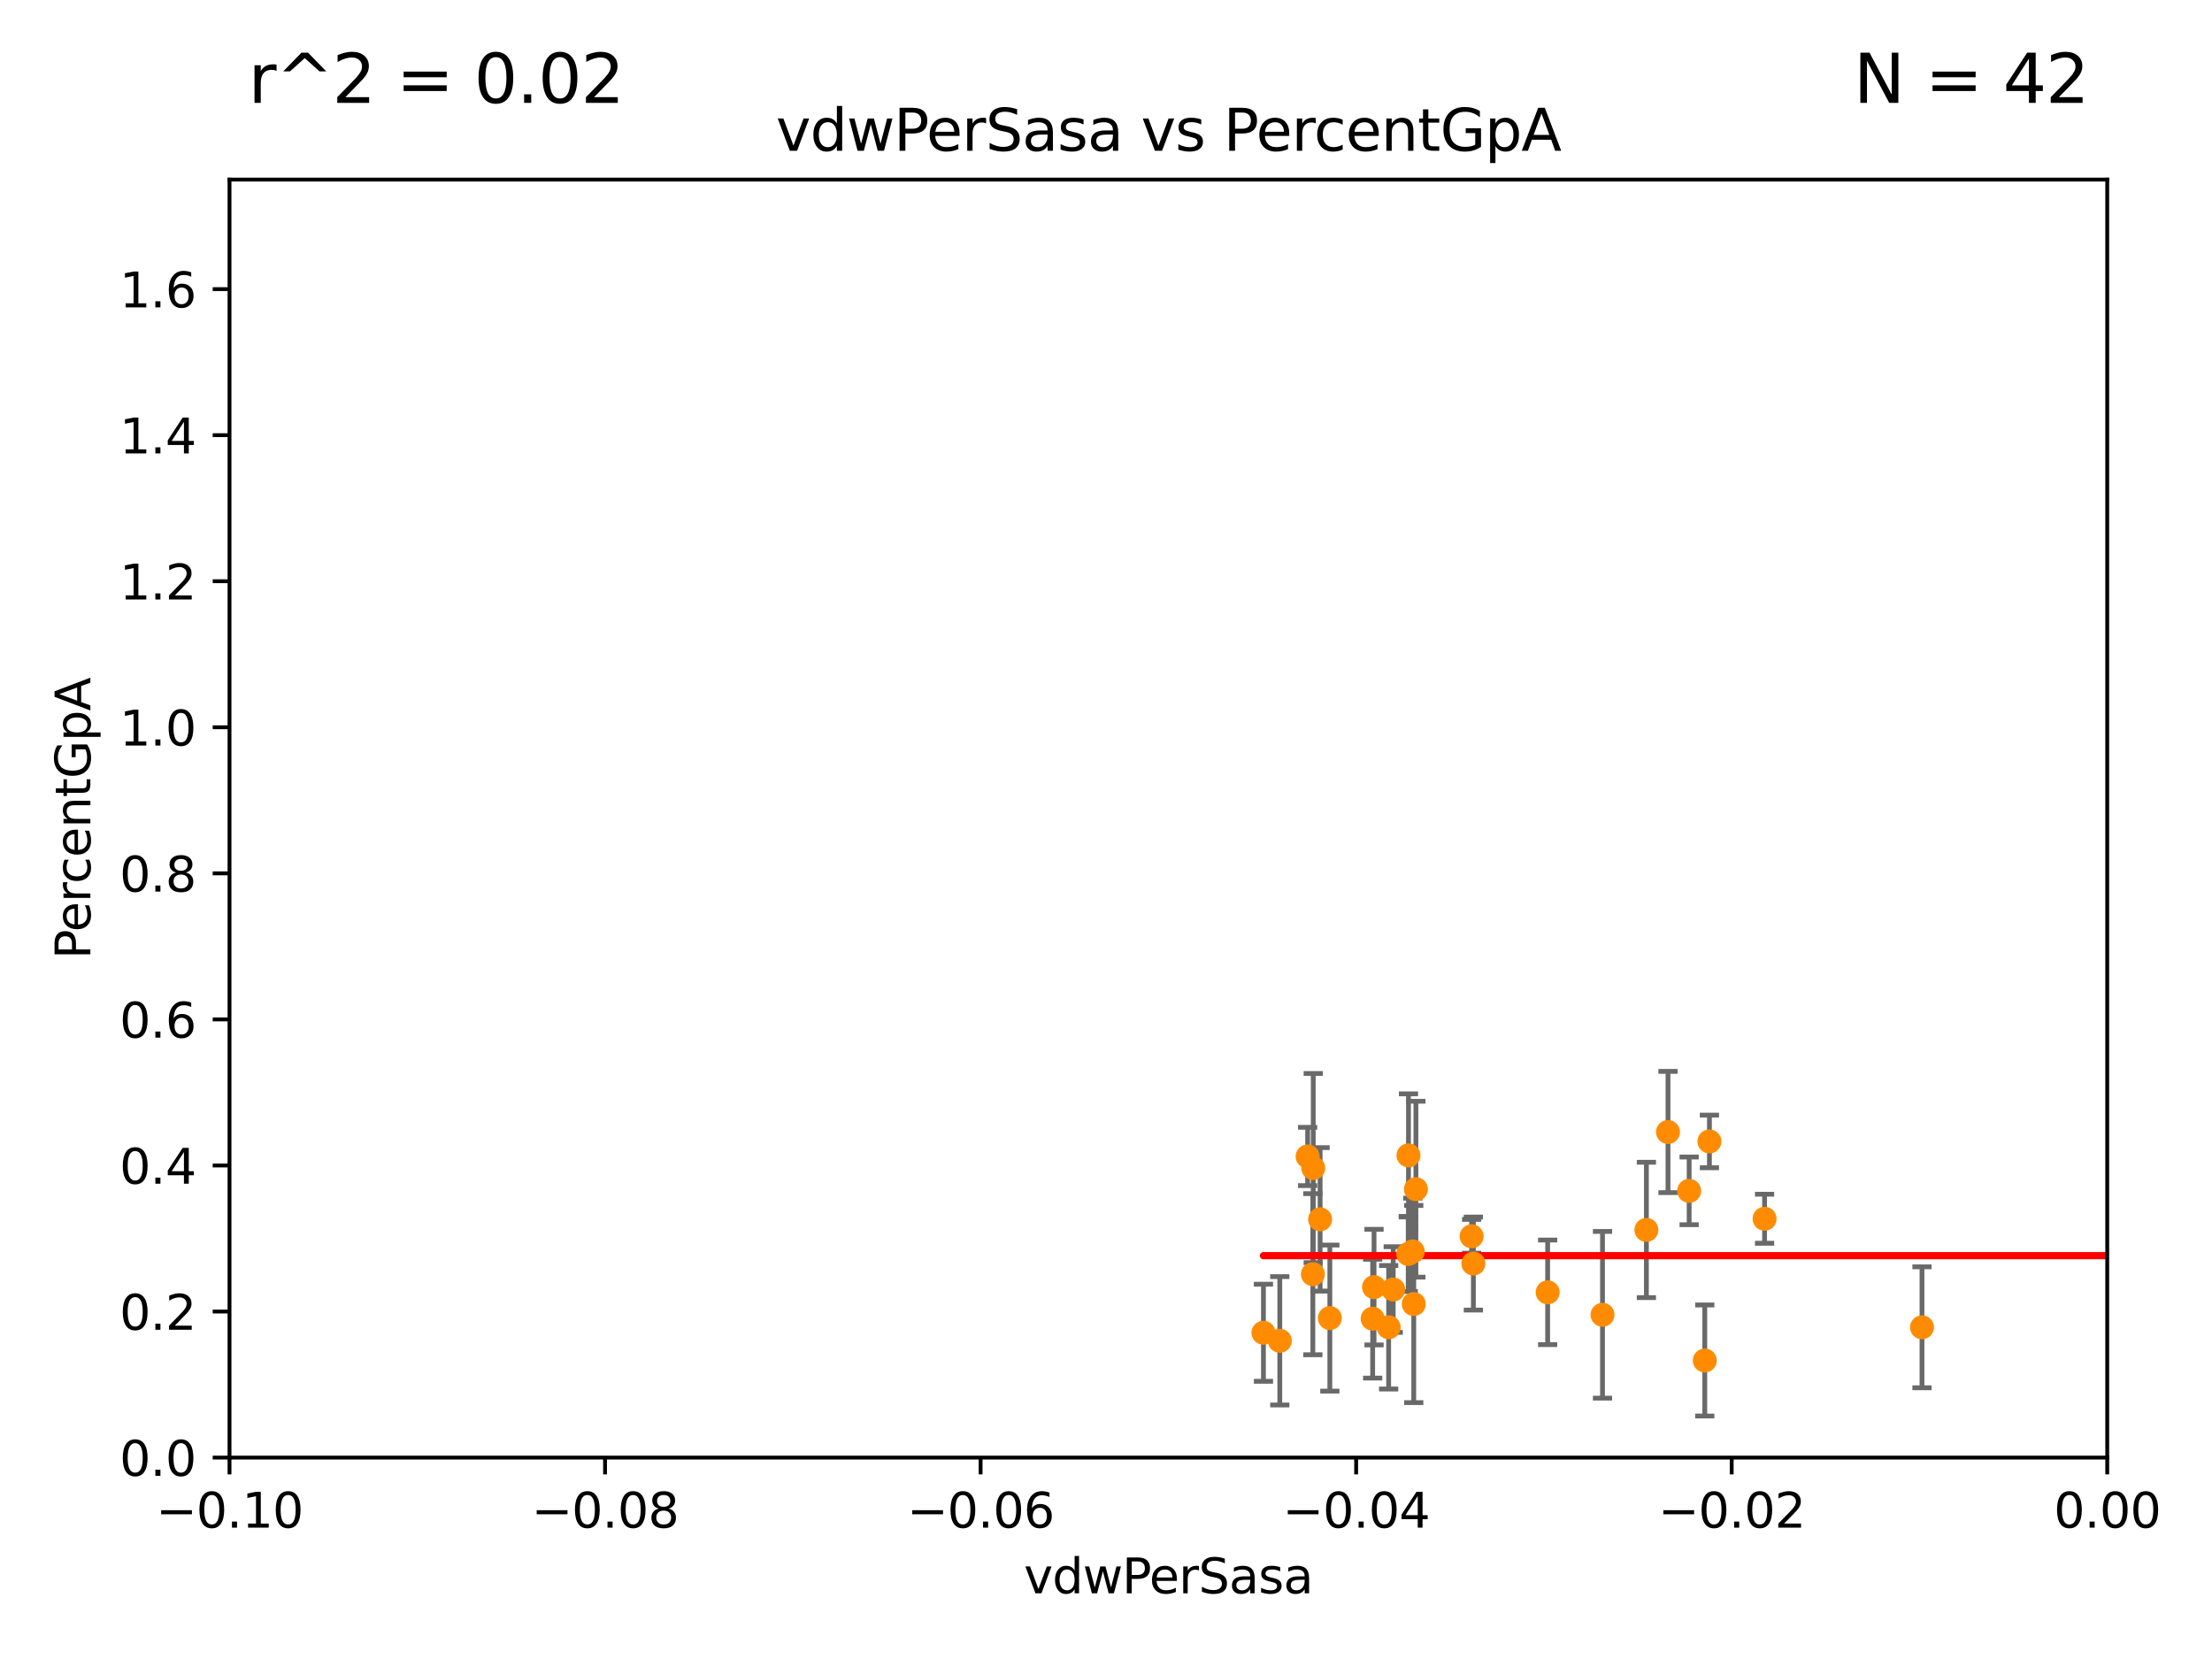 <?xml version="1.0" encoding="utf-8" standalone="no"?>
<!DOCTYPE svg PUBLIC "-//W3C//DTD SVG 1.1//EN"
  "http://www.w3.org/Graphics/SVG/1.1/DTD/svg11.dtd">
<svg xmlns:xlink="http://www.w3.org/1999/xlink" width="460.8pt" height="345.6pt" viewBox="0 0 460.8 345.6" xmlns="http://www.w3.org/2000/svg" version="1.1">
 <defs>
  <style type="text/css">*{stroke-linejoin: round; stroke-linecap: butt}</style>
 </defs>
 <g id="figure_1">
  <g id="patch_1">
   <path d="M 0 345.6 
L 460.8 345.6 
L 460.8 0 
L 0 0 
z
" style="fill: #ffffff"/>
  </g>
  <g id="axes_1">
   <g id="patch_2">
    <path d="M 47.81 303.64 
L 438.975 303.64 
L 438.975 37.411 
L 47.81 37.411 
z
" style="fill: #ffffff"/>
   </g>
   <g id="PathCollection_1">
    <defs>
     <path id="mef884b898b" d="M 0 1.118 
C 0.297 1.118 0.581 1 0.791 0.791 
C 1 0.581 1.118 0.297 1.118 0 
C 1.118 -0.297 1 -0.581 0.791 -0.791 
C 0.581 -1 0.297 -1.118 0 -1.118 
C -0.297 -1.118 -0.581 -1 -0.791 -0.791 
C -1 -0.581 -1.118 -0.297 -1.118 0 
C -1.118 0.297 -1 0.581 -0.791 0.791 
C -0.581 1 -0.297 1.118 0 1.118 
z
" style="stroke: #ff8c00"/>
    </defs>
    <g clip-path="url(#p1e5f09afe8)">
     <use xlink:href="#mef884b898b" x="306.931" y="263.224" style="fill: #ff8c00; stroke: #ff8c00"/>
     <use xlink:href="#mef884b898b" x="286.237" y="268.131" style="fill: #ff8c00; stroke: #ff8c00"/>
     <use xlink:href="#mef884b898b" x="277.031" y="274.58" style="fill: #ff8c00; stroke: #ff8c00"/>
     <use xlink:href="#mef884b898b" x="356.105" y="237.783" style="fill: #ff8c00; stroke: #ff8c00"/>
     <use xlink:href="#mef884b898b" x="275.003" y="254.014" style="fill: #ff8c00; stroke: #ff8c00"/>
     <use xlink:href="#mef884b898b" x="293.36" y="261.226" style="fill: #ff8c00; stroke: #ff8c00"/>
     <use xlink:href="#mef884b898b" x="795.886" y="278.141" style="fill: #ff8c00; stroke: #ff8c00"/>
     <use xlink:href="#mef884b898b" x="263.198" y="277.63" style="fill: #ff8c00; stroke: #ff8c00"/>
     <use xlink:href="#mef884b898b" x="16131.398" y="249.713" style="fill: #ff8c00; stroke: #ff8c00"/>
     <use xlink:href="#mef884b898b" x="333.832" y="273.893" style="fill: #ff8c00; stroke: #ff8c00"/>
     <use xlink:href="#mef884b898b" x="272.401" y="240.914" style="fill: #ff8c00; stroke: #ff8c00"/>
     <use xlink:href="#mef884b898b" x="638.737" y="267.46" style="fill: #ff8c00; stroke: #ff8c00"/>
     <use xlink:href="#mef884b898b" x="266.604" y="279.312" style="fill: #ff8c00; stroke: #ff8c00"/>
     <use xlink:href="#mef884b898b" x="294.51" y="271.654" style="fill: #ff8c00; stroke: #ff8c00"/>
     <use xlink:href="#mef884b898b" x="550.504" y="228.187" style="fill: #ff8c00; stroke: #ff8c00"/>
     <use xlink:href="#mef884b898b" x="322.403" y="269.22" style="fill: #ff8c00; stroke: #ff8c00"/>
     <use xlink:href="#mef884b898b" x="531.277" y="254.65" style="fill: #ff8c00; stroke: #ff8c00"/>
     <use xlink:href="#mef884b898b" x="598.286" y="202.873" style="fill: #ff8c00; stroke: #ff8c00"/>
     <use xlink:href="#mef884b898b" x="33178.6" y="202.904" style="fill: #ff8c00; stroke: #ff8c00"/>
     <use xlink:href="#mef884b898b" x="33178.6" y="240.701" style="fill: #ff8c00; stroke: #ff8c00"/>
     <use xlink:href="#mef884b898b" x="293.411" y="240.687" style="fill: #ff8c00; stroke: #ff8c00"/>
     <use xlink:href="#mef884b898b" x="294.958" y="247.732" style="fill: #ff8c00; stroke: #ff8c00"/>
     <use xlink:href="#mef884b898b" x="273.493" y="265.435" style="fill: #ff8c00; stroke: #ff8c00"/>
     <use xlink:href="#mef884b898b" x="553.276" y="278.096" style="fill: #ff8c00; stroke: #ff8c00"/>
     <use xlink:href="#mef884b898b" x="355.137" y="283.414" style="fill: #ff8c00; stroke: #ff8c00"/>
     <use xlink:href="#mef884b898b" x="294.308" y="260.698" style="fill: #ff8c00; stroke: #ff8c00"/>
     <use xlink:href="#mef884b898b" x="606.094" y="288.044" style="fill: #ff8c00; stroke: #ff8c00"/>
     <use xlink:href="#mef884b898b" x="656.375" y="260.625" style="fill: #ff8c00; stroke: #ff8c00"/>
     <use xlink:href="#mef884b898b" x="536.397" y="274.285" style="fill: #ff8c00; stroke: #ff8c00"/>
     <use xlink:href="#mef884b898b" x="273.569" y="243.327" style="fill: #ff8c00; stroke: #ff8c00"/>
     <use xlink:href="#mef884b898b" x="446.767" y="259.559" style="fill: #ff8c00; stroke: #ff8c00"/>
     <use xlink:href="#mef884b898b" x="347.473" y="235.816" style="fill: #ff8c00; stroke: #ff8c00"/>
     <use xlink:href="#mef884b898b" x="285.951" y="274.708" style="fill: #ff8c00; stroke: #ff8c00"/>
     <use xlink:href="#mef884b898b" x="289.28" y="276.492" style="fill: #ff8c00; stroke: #ff8c00"/>
     <use xlink:href="#mef884b898b" x="33178.6" y="276.492" style="fill: #ff8c00; stroke: #ff8c00"/>
     <use xlink:href="#mef884b898b" x="33178.6" y="253.887" style="fill: #ff8c00; stroke: #ff8c00"/>
     <use xlink:href="#mef884b898b" x="367.592" y="253.887" style="fill: #ff8c00; stroke: #ff8c00"/>
     <use xlink:href="#mef884b898b" x="306.564" y="257.54" style="fill: #ff8c00; stroke: #ff8c00"/>
     <use xlink:href="#mef884b898b" x="502.657" y="267.44" style="fill: #ff8c00; stroke: #ff8c00"/>
     <use xlink:href="#mef884b898b" x="342.974" y="256.214" style="fill: #ff8c00; stroke: #ff8c00"/>
     <use xlink:href="#mef884b898b" x="290.233" y="268.63" style="fill: #ff8c00; stroke: #ff8c00"/>
     <use xlink:href="#mef884b898b" x="517.264" y="283.765" style="fill: #ff8c00; stroke: #ff8c00"/>
     <use xlink:href="#mef884b898b" x="400.387" y="276.502" style="fill: #ff8c00; stroke: #ff8c00"/>
     <use xlink:href="#mef884b898b" x="351.881" y="248.081" style="fill: #ff8c00; stroke: #ff8c00"/>
    </g>
   </g>
   <g id="matplotlib.axis_1">
    <g id="xtick_1">
     <g id="line2d_1">
      <defs>
       <path id="mb7b460b9ab" d="M 0 0 
L 0 3.5 
" style="stroke: #000000; stroke-width: 0.8"/>
      </defs>
      <g>
       <use xlink:href="#mb7b460b9ab" x="47.81" y="303.64" style="stroke: #000000; stroke-width: 0.8"/>
      </g>
     </g>
     <g id="text_1">
      <!-- −0.10 -->
      <g transform="translate(32.487 318.238)scale(0.1 -0.1)">
       <defs>
        <path id="DejaVuSans-2212" d="M 678 2272 
L 4684 2272 
L 4684 1741 
L 678 1741 
L 678 2272 
z
" transform="scale(0.016)"/>
        <path id="DejaVuSans-30" d="M 2034 4250 
Q 1547 4250 1301 3770 
Q 1056 3291 1056 2328 
Q 1056 1369 1301 889 
Q 1547 409 2034 409 
Q 2525 409 2770 889 
Q 3016 1369 3016 2328 
Q 3016 3291 2770 3770 
Q 2525 4250 2034 4250 
z
M 2034 4750 
Q 2819 4750 3233 4129 
Q 3647 3509 3647 2328 
Q 3647 1150 3233 529 
Q 2819 -91 2034 -91 
Q 1250 -91 836 529 
Q 422 1150 422 2328 
Q 422 3509 836 4129 
Q 1250 4750 2034 4750 
z
" transform="scale(0.016)"/>
        <path id="DejaVuSans-2e" d="M 684 794 
L 1344 794 
L 1344 0 
L 684 0 
L 684 794 
z
" transform="scale(0.016)"/>
        <path id="DejaVuSans-31" d="M 794 531 
L 1825 531 
L 1825 4091 
L 703 3866 
L 703 4441 
L 1819 4666 
L 2450 4666 
L 2450 531 
L 3481 531 
L 3481 0 
L 794 0 
L 794 531 
z
" transform="scale(0.016)"/>
       </defs>
       <use xlink:href="#DejaVuSans-2212"/>
       <use xlink:href="#DejaVuSans-30" x="83.789"/>
       <use xlink:href="#DejaVuSans-2e" x="147.412"/>
       <use xlink:href="#DejaVuSans-31" x="179.199"/>
       <use xlink:href="#DejaVuSans-30" x="242.822"/>
      </g>
     </g>
    </g>
    <g id="xtick_2">
     <g id="line2d_2">
      <g>
       <use xlink:href="#mb7b460b9ab" x="126.043" y="303.64" style="stroke: #000000; stroke-width: 0.8"/>
      </g>
     </g>
     <g id="text_2">
      <!-- −0.08 -->
      <g transform="translate(110.72 318.238)scale(0.1 -0.1)">
       <defs>
        <path id="DejaVuSans-38" d="M 2034 2216 
Q 1584 2216 1326 1975 
Q 1069 1734 1069 1313 
Q 1069 891 1326 650 
Q 1584 409 2034 409 
Q 2484 409 2743 651 
Q 3003 894 3003 1313 
Q 3003 1734 2745 1975 
Q 2488 2216 2034 2216 
z
M 1403 2484 
Q 997 2584 770 2862 
Q 544 3141 544 3541 
Q 544 4100 942 4425 
Q 1341 4750 2034 4750 
Q 2731 4750 3128 4425 
Q 3525 4100 3525 3541 
Q 3525 3141 3298 2862 
Q 3072 2584 2669 2484 
Q 3125 2378 3379 2068 
Q 3634 1759 3634 1313 
Q 3634 634 3220 271 
Q 2806 -91 2034 -91 
Q 1263 -91 848 271 
Q 434 634 434 1313 
Q 434 1759 690 2068 
Q 947 2378 1403 2484 
z
M 1172 3481 
Q 1172 3119 1398 2916 
Q 1625 2713 2034 2713 
Q 2441 2713 2670 2916 
Q 2900 3119 2900 3481 
Q 2900 3844 2670 4047 
Q 2441 4250 2034 4250 
Q 1625 4250 1398 4047 
Q 1172 3844 1172 3481 
z
" transform="scale(0.016)"/>
       </defs>
       <use xlink:href="#DejaVuSans-2212"/>
       <use xlink:href="#DejaVuSans-30" x="83.789"/>
       <use xlink:href="#DejaVuSans-2e" x="147.412"/>
       <use xlink:href="#DejaVuSans-30" x="179.199"/>
       <use xlink:href="#DejaVuSans-38" x="242.822"/>
      </g>
     </g>
    </g>
    <g id="xtick_3">
     <g id="line2d_3">
      <g>
       <use xlink:href="#mb7b460b9ab" x="204.276" y="303.64" style="stroke: #000000; stroke-width: 0.8"/>
      </g>
     </g>
     <g id="text_3">
      <!-- −0.06 -->
      <g transform="translate(188.953 318.238)scale(0.1 -0.1)">
       <defs>
        <path id="DejaVuSans-36" d="M 2113 2584 
Q 1688 2584 1439 2293 
Q 1191 2003 1191 1497 
Q 1191 994 1439 701 
Q 1688 409 2113 409 
Q 2538 409 2786 701 
Q 3034 994 3034 1497 
Q 3034 2003 2786 2293 
Q 2538 2584 2113 2584 
z
M 3366 4563 
L 3366 3988 
Q 3128 4100 2886 4159 
Q 2644 4219 2406 4219 
Q 1781 4219 1451 3797 
Q 1122 3375 1075 2522 
Q 1259 2794 1537 2939 
Q 1816 3084 2150 3084 
Q 2853 3084 3261 2657 
Q 3669 2231 3669 1497 
Q 3669 778 3244 343 
Q 2819 -91 2113 -91 
Q 1303 -91 875 529 
Q 447 1150 447 2328 
Q 447 3434 972 4092 
Q 1497 4750 2381 4750 
Q 2619 4750 2861 4703 
Q 3103 4656 3366 4563 
z
" transform="scale(0.016)"/>
       </defs>
       <use xlink:href="#DejaVuSans-2212"/>
       <use xlink:href="#DejaVuSans-30" x="83.789"/>
       <use xlink:href="#DejaVuSans-2e" x="147.412"/>
       <use xlink:href="#DejaVuSans-30" x="179.199"/>
       <use xlink:href="#DejaVuSans-36" x="242.822"/>
      </g>
     </g>
    </g>
    <g id="xtick_4">
     <g id="line2d_4">
      <g>
       <use xlink:href="#mb7b460b9ab" x="282.509" y="303.64" style="stroke: #000000; stroke-width: 0.8"/>
      </g>
     </g>
     <g id="text_4">
      <!-- −0.04 -->
      <g transform="translate(267.186 318.238)scale(0.1 -0.1)">
       <defs>
        <path id="DejaVuSans-34" d="M 2419 4116 
L 825 1625 
L 2419 1625 
L 2419 4116 
z
M 2253 4666 
L 3047 4666 
L 3047 1625 
L 3713 1625 
L 3713 1100 
L 3047 1100 
L 3047 0 
L 2419 0 
L 2419 1100 
L 313 1100 
L 313 1709 
L 2253 4666 
z
" transform="scale(0.016)"/>
       </defs>
       <use xlink:href="#DejaVuSans-2212"/>
       <use xlink:href="#DejaVuSans-30" x="83.789"/>
       <use xlink:href="#DejaVuSans-2e" x="147.412"/>
       <use xlink:href="#DejaVuSans-30" x="179.199"/>
       <use xlink:href="#DejaVuSans-34" x="242.822"/>
      </g>
     </g>
    </g>
    <g id="xtick_5">
     <g id="line2d_5">
      <g>
       <use xlink:href="#mb7b460b9ab" x="360.742" y="303.64" style="stroke: #000000; stroke-width: 0.8"/>
      </g>
     </g>
     <g id="text_5">
      <!-- −0.02 -->
      <g transform="translate(345.419 318.238)scale(0.1 -0.1)">
       <defs>
        <path id="DejaVuSans-32" d="M 1228 531 
L 3431 531 
L 3431 0 
L 469 0 
L 469 531 
Q 828 903 1448 1529 
Q 2069 2156 2228 2338 
Q 2531 2678 2651 2914 
Q 2772 3150 2772 3378 
Q 2772 3750 2511 3984 
Q 2250 4219 1831 4219 
Q 1534 4219 1204 4116 
Q 875 4013 500 3803 
L 500 4441 
Q 881 4594 1212 4672 
Q 1544 4750 1819 4750 
Q 2544 4750 2975 4387 
Q 3406 4025 3406 3419 
Q 3406 3131 3298 2873 
Q 3191 2616 2906 2266 
Q 2828 2175 2409 1742 
Q 1991 1309 1228 531 
z
" transform="scale(0.016)"/>
       </defs>
       <use xlink:href="#DejaVuSans-2212"/>
       <use xlink:href="#DejaVuSans-30" x="83.789"/>
       <use xlink:href="#DejaVuSans-2e" x="147.412"/>
       <use xlink:href="#DejaVuSans-30" x="179.199"/>
       <use xlink:href="#DejaVuSans-32" x="242.822"/>
      </g>
     </g>
    </g>
    <g id="xtick_6">
     <g id="line2d_6">
      <g>
       <use xlink:href="#mb7b460b9ab" x="438.975" y="303.64" style="stroke: #000000; stroke-width: 0.8"/>
      </g>
     </g>
     <g id="text_6">
      <!-- 0.00 -->
      <g transform="translate(427.842 318.238)scale(0.1 -0.1)">
       <use xlink:href="#DejaVuSans-30"/>
       <use xlink:href="#DejaVuSans-2e" x="63.623"/>
       <use xlink:href="#DejaVuSans-30" x="95.41"/>
       <use xlink:href="#DejaVuSans-30" x="159.033"/>
      </g>
     </g>
    </g>
    <g id="text_7">
     <!-- vdwPerSasa -->
     <g transform="translate(213.297 331.917)scale(0.1 -0.1)">
      <defs>
       <path id="DejaVuSans-76" d="M 191 3500 
L 800 3500 
L 1894 563 
L 2988 3500 
L 3597 3500 
L 2284 0 
L 1503 0 
L 191 3500 
z
" transform="scale(0.016)"/>
       <path id="DejaVuSans-64" d="M 2906 2969 
L 2906 4863 
L 3481 4863 
L 3481 0 
L 2906 0 
L 2906 525 
Q 2725 213 2448 61 
Q 2172 -91 1784 -91 
Q 1150 -91 751 415 
Q 353 922 353 1747 
Q 353 2572 751 3078 
Q 1150 3584 1784 3584 
Q 2172 3584 2448 3432 
Q 2725 3281 2906 2969 
z
M 947 1747 
Q 947 1113 1208 752 
Q 1469 391 1925 391 
Q 2381 391 2643 752 
Q 2906 1113 2906 1747 
Q 2906 2381 2643 2742 
Q 2381 3103 1925 3103 
Q 1469 3103 1208 2742 
Q 947 2381 947 1747 
z
" transform="scale(0.016)"/>
       <path id="DejaVuSans-77" d="M 269 3500 
L 844 3500 
L 1563 769 
L 2278 3500 
L 2956 3500 
L 3675 769 
L 4391 3500 
L 4966 3500 
L 4050 0 
L 3372 0 
L 2619 2869 
L 1863 0 
L 1184 0 
L 269 3500 
z
" transform="scale(0.016)"/>
       <path id="DejaVuSans-50" d="M 1259 4147 
L 1259 2394 
L 2053 2394 
Q 2494 2394 2734 2622 
Q 2975 2850 2975 3272 
Q 2975 3691 2734 3919 
Q 2494 4147 2053 4147 
L 1259 4147 
z
M 628 4666 
L 2053 4666 
Q 2838 4666 3239 4311 
Q 3641 3956 3641 3272 
Q 3641 2581 3239 2228 
Q 2838 1875 2053 1875 
L 1259 1875 
L 1259 0 
L 628 0 
L 628 4666 
z
" transform="scale(0.016)"/>
       <path id="DejaVuSans-65" d="M 3597 1894 
L 3597 1613 
L 953 1613 
Q 991 1019 1311 708 
Q 1631 397 2203 397 
Q 2534 397 2845 478 
Q 3156 559 3463 722 
L 3463 178 
Q 3153 47 2828 -22 
Q 2503 -91 2169 -91 
Q 1331 -91 842 396 
Q 353 884 353 1716 
Q 353 2575 817 3079 
Q 1281 3584 2069 3584 
Q 2775 3584 3186 3129 
Q 3597 2675 3597 1894 
z
M 3022 2063 
Q 3016 2534 2758 2815 
Q 2500 3097 2075 3097 
Q 1594 3097 1305 2825 
Q 1016 2553 972 2059 
L 3022 2063 
z
" transform="scale(0.016)"/>
       <path id="DejaVuSans-72" d="M 2631 2963 
Q 2534 3019 2420 3045 
Q 2306 3072 2169 3072 
Q 1681 3072 1420 2755 
Q 1159 2438 1159 1844 
L 1159 0 
L 581 0 
L 581 3500 
L 1159 3500 
L 1159 2956 
Q 1341 3275 1631 3429 
Q 1922 3584 2338 3584 
Q 2397 3584 2469 3576 
Q 2541 3569 2628 3553 
L 2631 2963 
z
" transform="scale(0.016)"/>
       <path id="DejaVuSans-53" d="M 3425 4513 
L 3425 3897 
Q 3066 4069 2747 4153 
Q 2428 4238 2131 4238 
Q 1616 4238 1336 4038 
Q 1056 3838 1056 3469 
Q 1056 3159 1242 3001 
Q 1428 2844 1947 2747 
L 2328 2669 
Q 3034 2534 3370 2195 
Q 3706 1856 3706 1288 
Q 3706 609 3251 259 
Q 2797 -91 1919 -91 
Q 1588 -91 1214 -16 
Q 841 59 441 206 
L 441 856 
Q 825 641 1194 531 
Q 1563 422 1919 422 
Q 2459 422 2753 634 
Q 3047 847 3047 1241 
Q 3047 1584 2836 1778 
Q 2625 1972 2144 2069 
L 1759 2144 
Q 1053 2284 737 2584 
Q 422 2884 422 3419 
Q 422 4038 858 4394 
Q 1294 4750 2059 4750 
Q 2388 4750 2728 4690 
Q 3069 4631 3425 4513 
z
" transform="scale(0.016)"/>
       <path id="DejaVuSans-61" d="M 2194 1759 
Q 1497 1759 1228 1600 
Q 959 1441 959 1056 
Q 959 750 1161 570 
Q 1363 391 1709 391 
Q 2188 391 2477 730 
Q 2766 1069 2766 1631 
L 2766 1759 
L 2194 1759 
z
M 3341 1997 
L 3341 0 
L 2766 0 
L 2766 531 
Q 2569 213 2275 61 
Q 1981 -91 1556 -91 
Q 1019 -91 701 211 
Q 384 513 384 1019 
Q 384 1609 779 1909 
Q 1175 2209 1959 2209 
L 2766 2209 
L 2766 2266 
Q 2766 2663 2505 2880 
Q 2244 3097 1772 3097 
Q 1472 3097 1187 3025 
Q 903 2953 641 2809 
L 641 3341 
Q 956 3463 1253 3523 
Q 1550 3584 1831 3584 
Q 2591 3584 2966 3190 
Q 3341 2797 3341 1997 
z
" transform="scale(0.016)"/>
       <path id="DejaVuSans-73" d="M 2834 3397 
L 2834 2853 
Q 2591 2978 2328 3040 
Q 2066 3103 1784 3103 
Q 1356 3103 1142 2972 
Q 928 2841 928 2578 
Q 928 2378 1081 2264 
Q 1234 2150 1697 2047 
L 1894 2003 
Q 2506 1872 2764 1633 
Q 3022 1394 3022 966 
Q 3022 478 2636 193 
Q 2250 -91 1575 -91 
Q 1294 -91 989 -36 
Q 684 19 347 128 
L 347 722 
Q 666 556 975 473 
Q 1284 391 1588 391 
Q 1994 391 2212 530 
Q 2431 669 2431 922 
Q 2431 1156 2273 1281 
Q 2116 1406 1581 1522 
L 1381 1569 
Q 847 1681 609 1914 
Q 372 2147 372 2553 
Q 372 3047 722 3315 
Q 1072 3584 1716 3584 
Q 2034 3584 2315 3537 
Q 2597 3491 2834 3397 
z
" transform="scale(0.016)"/>
      </defs>
      <use xlink:href="#DejaVuSans-76"/>
      <use xlink:href="#DejaVuSans-64" x="59.18"/>
      <use xlink:href="#DejaVuSans-77" x="122.656"/>
      <use xlink:href="#DejaVuSans-50" x="204.443"/>
      <use xlink:href="#DejaVuSans-65" x="261.121"/>
      <use xlink:href="#DejaVuSans-72" x="322.645"/>
      <use xlink:href="#DejaVuSans-53" x="363.758"/>
      <use xlink:href="#DejaVuSans-61" x="427.234"/>
      <use xlink:href="#DejaVuSans-73" x="488.514"/>
      <use xlink:href="#DejaVuSans-61" x="540.613"/>
     </g>
    </g>
   </g>
   <g id="matplotlib.axis_2">
    <g id="ytick_1">
     <g id="line2d_7">
      <defs>
       <path id="m71f7adbaa4" d="M 0 0 
L -3.5 0 
" style="stroke: #000000; stroke-width: 0.8"/>
      </defs>
      <g>
       <use xlink:href="#m71f7adbaa4" x="47.81" y="303.64" style="stroke: #000000; stroke-width: 0.8"/>
      </g>
     </g>
     <g id="text_8">
      <!-- 0.0 -->
      <g transform="translate(24.907 307.439)scale(0.1 -0.1)">
       <use xlink:href="#DejaVuSans-30"/>
       <use xlink:href="#DejaVuSans-2e" x="63.623"/>
       <use xlink:href="#DejaVuSans-30" x="95.41"/>
      </g>
     </g>
    </g>
    <g id="ytick_2">
     <g id="line2d_8">
      <g>
       <use xlink:href="#m71f7adbaa4" x="47.81" y="273.214" style="stroke: #000000; stroke-width: 0.8"/>
      </g>
     </g>
     <g id="text_9">
      <!-- 0.2 -->
      <g transform="translate(24.907 277.013)scale(0.1 -0.1)">
       <use xlink:href="#DejaVuSans-30"/>
       <use xlink:href="#DejaVuSans-2e" x="63.623"/>
       <use xlink:href="#DejaVuSans-32" x="95.41"/>
      </g>
     </g>
    </g>
    <g id="ytick_3">
     <g id="line2d_9">
      <g>
       <use xlink:href="#m71f7adbaa4" x="47.81" y="242.788" style="stroke: #000000; stroke-width: 0.8"/>
      </g>
     </g>
     <g id="text_10">
      <!-- 0.4 -->
      <g transform="translate(24.907 246.587)scale(0.1 -0.1)">
       <use xlink:href="#DejaVuSans-30"/>
       <use xlink:href="#DejaVuSans-2e" x="63.623"/>
       <use xlink:href="#DejaVuSans-34" x="95.41"/>
      </g>
     </g>
    </g>
    <g id="ytick_4">
     <g id="line2d_10">
      <g>
       <use xlink:href="#m71f7adbaa4" x="47.81" y="212.362" style="stroke: #000000; stroke-width: 0.8"/>
      </g>
     </g>
     <g id="text_11">
      <!-- 0.6 -->
      <g transform="translate(24.907 216.161)scale(0.1 -0.1)">
       <use xlink:href="#DejaVuSans-30"/>
       <use xlink:href="#DejaVuSans-2e" x="63.623"/>
       <use xlink:href="#DejaVuSans-36" x="95.41"/>
      </g>
     </g>
    </g>
    <g id="ytick_5">
     <g id="line2d_11">
      <g>
       <use xlink:href="#m71f7adbaa4" x="47.81" y="181.935" style="stroke: #000000; stroke-width: 0.8"/>
      </g>
     </g>
     <g id="text_12">
      <!-- 0.8 -->
      <g transform="translate(24.907 185.735)scale(0.1 -0.1)">
       <use xlink:href="#DejaVuSans-30"/>
       <use xlink:href="#DejaVuSans-2e" x="63.623"/>
       <use xlink:href="#DejaVuSans-38" x="95.41"/>
      </g>
     </g>
    </g>
    <g id="ytick_6">
     <g id="line2d_12">
      <g>
       <use xlink:href="#m71f7adbaa4" x="47.81" y="151.509" style="stroke: #000000; stroke-width: 0.8"/>
      </g>
     </g>
     <g id="text_13">
      <!-- 1.0 -->
      <g transform="translate(24.907 155.308)scale(0.1 -0.1)">
       <use xlink:href="#DejaVuSans-31"/>
       <use xlink:href="#DejaVuSans-2e" x="63.623"/>
       <use xlink:href="#DejaVuSans-30" x="95.41"/>
      </g>
     </g>
    </g>
    <g id="ytick_7">
     <g id="line2d_13">
      <g>
       <use xlink:href="#m71f7adbaa4" x="47.81" y="121.083" style="stroke: #000000; stroke-width: 0.8"/>
      </g>
     </g>
     <g id="text_14">
      <!-- 1.2 -->
      <g transform="translate(24.907 124.882)scale(0.1 -0.1)">
       <use xlink:href="#DejaVuSans-31"/>
       <use xlink:href="#DejaVuSans-2e" x="63.623"/>
       <use xlink:href="#DejaVuSans-32" x="95.41"/>
      </g>
     </g>
    </g>
    <g id="ytick_8">
     <g id="line2d_14">
      <g>
       <use xlink:href="#m71f7adbaa4" x="47.81" y="90.657" style="stroke: #000000; stroke-width: 0.8"/>
      </g>
     </g>
     <g id="text_15">
      <!-- 1.4 -->
      <g transform="translate(24.907 94.456)scale(0.1 -0.1)">
       <use xlink:href="#DejaVuSans-31"/>
       <use xlink:href="#DejaVuSans-2e" x="63.623"/>
       <use xlink:href="#DejaVuSans-34" x="95.41"/>
      </g>
     </g>
    </g>
    <g id="ytick_9">
     <g id="line2d_15">
      <g>
       <use xlink:href="#m71f7adbaa4" x="47.81" y="60.231" style="stroke: #000000; stroke-width: 0.8"/>
      </g>
     </g>
     <g id="text_16">
      <!-- 1.6 -->
      <g transform="translate(24.907 64.03)scale(0.1 -0.1)">
       <use xlink:href="#DejaVuSans-31"/>
       <use xlink:href="#DejaVuSans-2e" x="63.623"/>
       <use xlink:href="#DejaVuSans-36" x="95.41"/>
      </g>
     </g>
    </g>
    <g id="text_17">
     <!-- PercentGpA -->
     <g transform="translate(18.827 199.802)rotate(-90)scale(0.1 -0.1)">
      <defs>
       <path id="DejaVuSans-63" d="M 3122 3366 
L 3122 2828 
Q 2878 2963 2633 3030 
Q 2388 3097 2138 3097 
Q 1578 3097 1268 2742 
Q 959 2388 959 1747 
Q 959 1106 1268 751 
Q 1578 397 2138 397 
Q 2388 397 2633 464 
Q 2878 531 3122 666 
L 3122 134 
Q 2881 22 2623 -34 
Q 2366 -91 2075 -91 
Q 1284 -91 818 406 
Q 353 903 353 1747 
Q 353 2603 823 3093 
Q 1294 3584 2113 3584 
Q 2378 3584 2631 3529 
Q 2884 3475 3122 3366 
z
" transform="scale(0.016)"/>
       <path id="DejaVuSans-6e" d="M 3513 2113 
L 3513 0 
L 2938 0 
L 2938 2094 
Q 2938 2591 2744 2837 
Q 2550 3084 2163 3084 
Q 1697 3084 1428 2787 
Q 1159 2491 1159 1978 
L 1159 0 
L 581 0 
L 581 3500 
L 1159 3500 
L 1159 2956 
Q 1366 3272 1645 3428 
Q 1925 3584 2291 3584 
Q 2894 3584 3203 3211 
Q 3513 2838 3513 2113 
z
" transform="scale(0.016)"/>
       <path id="DejaVuSans-74" d="M 1172 4494 
L 1172 3500 
L 2356 3500 
L 2356 3053 
L 1172 3053 
L 1172 1153 
Q 1172 725 1289 603 
Q 1406 481 1766 481 
L 2356 481 
L 2356 0 
L 1766 0 
Q 1100 0 847 248 
Q 594 497 594 1153 
L 594 3053 
L 172 3053 
L 172 3500 
L 594 3500 
L 594 4494 
L 1172 4494 
z
" transform="scale(0.016)"/>
       <path id="DejaVuSans-47" d="M 3809 666 
L 3809 1919 
L 2778 1919 
L 2778 2438 
L 4434 2438 
L 4434 434 
Q 4069 175 3628 42 
Q 3188 -91 2688 -91 
Q 1594 -91 976 548 
Q 359 1188 359 2328 
Q 359 3472 976 4111 
Q 1594 4750 2688 4750 
Q 3144 4750 3555 4637 
Q 3966 4525 4313 4306 
L 4313 3634 
Q 3963 3931 3569 4081 
Q 3175 4231 2741 4231 
Q 1884 4231 1454 3753 
Q 1025 3275 1025 2328 
Q 1025 1384 1454 906 
Q 1884 428 2741 428 
Q 3075 428 3337 486 
Q 3600 544 3809 666 
z
" transform="scale(0.016)"/>
       <path id="DejaVuSans-70" d="M 1159 525 
L 1159 -1331 
L 581 -1331 
L 581 3500 
L 1159 3500 
L 1159 2969 
Q 1341 3281 1617 3432 
Q 1894 3584 2278 3584 
Q 2916 3584 3314 3078 
Q 3713 2572 3713 1747 
Q 3713 922 3314 415 
Q 2916 -91 2278 -91 
Q 1894 -91 1617 61 
Q 1341 213 1159 525 
z
M 3116 1747 
Q 3116 2381 2855 2742 
Q 2594 3103 2138 3103 
Q 1681 3103 1420 2742 
Q 1159 2381 1159 1747 
Q 1159 1113 1420 752 
Q 1681 391 2138 391 
Q 2594 391 2855 752 
Q 3116 1113 3116 1747 
z
" transform="scale(0.016)"/>
       <path id="DejaVuSans-41" d="M 2188 4044 
L 1331 1722 
L 3047 1722 
L 2188 4044 
z
M 1831 4666 
L 2547 4666 
L 4325 0 
L 3669 0 
L 3244 1197 
L 1141 1197 
L 716 0 
L 50 0 
L 1831 4666 
z
" transform="scale(0.016)"/>
      </defs>
      <use xlink:href="#DejaVuSans-50"/>
      <use xlink:href="#DejaVuSans-65" x="56.678"/>
      <use xlink:href="#DejaVuSans-72" x="118.201"/>
      <use xlink:href="#DejaVuSans-63" x="157.064"/>
      <use xlink:href="#DejaVuSans-65" x="212.045"/>
      <use xlink:href="#DejaVuSans-6e" x="273.568"/>
      <use xlink:href="#DejaVuSans-74" x="336.947"/>
      <use xlink:href="#DejaVuSans-47" x="376.156"/>
      <use xlink:href="#DejaVuSans-70" x="453.646"/>
      <use xlink:href="#DejaVuSans-41" x="517.123"/>
     </g>
    </g>
   </g>
   <g id="LineCollection_1">
    <path d="M 306.931 272.913 
L 306.931 253.535 
" clip-path="url(#p1e5f09afe8)" style="fill: none; stroke: #696969"/>
    <path d="M 286.237 280.17 
L 286.237 256.091 
" clip-path="url(#p1e5f09afe8)" style="fill: none; stroke: #696969"/>
    <path d="M 277.031 289.79 
L 277.031 259.37 
" clip-path="url(#p1e5f09afe8)" style="fill: none; stroke: #696969"/>
    <path d="M 356.105 243.267 
L 356.105 232.298 
" clip-path="url(#p1e5f09afe8)" style="fill: none; stroke: #696969"/>
    <path d="M 275.003 268.96 
L 275.003 239.068 
" clip-path="url(#p1e5f09afe8)" style="fill: none; stroke: #696969"/>
    <path d="M 293.36 269.035 
L 293.36 253.417 
" clip-path="url(#p1e5f09afe8)" style="fill: none; stroke: #696969"/>
    <path clip-path="url(#p1e5f09afe8)" style="fill: none; stroke: #696969"/>
    <path d="M 263.198 287.747 
L 263.198 267.514 
" clip-path="url(#p1e5f09afe8)" style="fill: none; stroke: #696969"/>
    <path clip-path="url(#p1e5f09afe8)" style="fill: none; stroke: #696969"/>
    <path d="M 333.832 291.257 
L 333.832 256.528 
" clip-path="url(#p1e5f09afe8)" style="fill: none; stroke: #696969"/>
    <path d="M 272.401 246.986 
L 272.401 234.842 
" clip-path="url(#p1e5f09afe8)" style="fill: none; stroke: #696969"/>
    <path clip-path="url(#p1e5f09afe8)" style="fill: none; stroke: #696969"/>
    <path d="M 266.604 292.685 
L 266.604 265.939 
" clip-path="url(#p1e5f09afe8)" style="fill: none; stroke: #696969"/>
    <path d="M 294.51 292.191 
L 294.51 251.117 
" clip-path="url(#p1e5f09afe8)" style="fill: none; stroke: #696969"/>
    <path clip-path="url(#p1e5f09afe8)" style="fill: none; stroke: #696969"/>
    <path d="M 322.403 280.113 
L 322.403 258.327 
" clip-path="url(#p1e5f09afe8)" style="fill: none; stroke: #696969"/>
    <path clip-path="url(#p1e5f09afe8)" style="fill: none; stroke: #696969"/>
    <path clip-path="url(#p1e5f09afe8)" style="fill: none; stroke: #696969"/>
    <path clip-path="url(#p1e5f09afe8)" style="fill: none; stroke: #696969"/>
    <path d="M 293.411 253.512 
L 293.411 227.863 
" clip-path="url(#p1e5f09afe8)" style="fill: none; stroke: #696969"/>
    <path d="M 294.958 266.056 
L 294.958 229.408 
" clip-path="url(#p1e5f09afe8)" style="fill: none; stroke: #696969"/>
    <path d="M 273.493 282.218 
L 273.493 248.653 
" clip-path="url(#p1e5f09afe8)" style="fill: none; stroke: #696969"/>
    <path clip-path="url(#p1e5f09afe8)" style="fill: none; stroke: #696969"/>
    <path d="M 355.137 294.978 
L 355.137 271.849 
" clip-path="url(#p1e5f09afe8)" style="fill: none; stroke: #696969"/>
    <path d="M 294.308 271.797 
L 294.308 249.6 
" clip-path="url(#p1e5f09afe8)" style="fill: none; stroke: #696969"/>
    <path clip-path="url(#p1e5f09afe8)" style="fill: none; stroke: #696969"/>
    <path clip-path="url(#p1e5f09afe8)" style="fill: none; stroke: #696969"/>
    <path clip-path="url(#p1e5f09afe8)" style="fill: none; stroke: #696969"/>
    <path d="M 273.569 263.027 
L 273.569 223.626 
" clip-path="url(#p1e5f09afe8)" style="fill: none; stroke: #696969"/>
    <path d="M 446.767 266.755 
L 446.767 252.363 
" clip-path="url(#p1e5f09afe8)" style="fill: none; stroke: #696969"/>
    <path d="M 347.473 248.445 
L 347.473 223.188 
" clip-path="url(#p1e5f09afe8)" style="fill: none; stroke: #696969"/>
    <path d="M 285.951 287.082 
L 285.951 262.334 
" clip-path="url(#p1e5f09afe8)" style="fill: none; stroke: #696969"/>
    <path d="M 289.28 289.358 
L 289.28 263.626 
" clip-path="url(#p1e5f09afe8)" style="fill: none; stroke: #696969"/>
    <path clip-path="url(#p1e5f09afe8)" style="fill: none; stroke: #696969"/>
    <path d="M 367.592 258.994 
L 367.592 248.779 
" clip-path="url(#p1e5f09afe8)" style="fill: none; stroke: #696969"/>
    <path d="M 306.564 261.053 
L 306.564 254.027 
" clip-path="url(#p1e5f09afe8)" style="fill: none; stroke: #696969"/>
    <path clip-path="url(#p1e5f09afe8)" style="fill: none; stroke: #696969"/>
    <path d="M 342.974 270.314 
L 342.974 242.114 
" clip-path="url(#p1e5f09afe8)" style="fill: none; stroke: #696969"/>
    <path d="M 290.233 277.552 
L 290.233 259.709 
" clip-path="url(#p1e5f09afe8)" style="fill: none; stroke: #696969"/>
    <path clip-path="url(#p1e5f09afe8)" style="fill: none; stroke: #696969"/>
    <path d="M 400.387 289.099 
L 400.387 263.905 
" clip-path="url(#p1e5f09afe8)" style="fill: none; stroke: #696969"/>
    <path d="M 351.881 255.133 
L 351.881 241.028 
" clip-path="url(#p1e5f09afe8)" style="fill: none; stroke: #696969"/>
   </g>
   <g id="line2d_16">
    <defs>
     <path id="m8eeaacb638" d="M 2 0 
L -2 -0 
" style="stroke: #696969"/>
    </defs>
    <g clip-path="url(#p1e5f09afe8)">
     <use xlink:href="#m8eeaacb638" x="306.931" y="272.913" style="fill: #696969; stroke: #696969"/>
     <use xlink:href="#m8eeaacb638" x="286.237" y="280.17" style="fill: #696969; stroke: #696969"/>
     <use xlink:href="#m8eeaacb638" x="277.031" y="289.79" style="fill: #696969; stroke: #696969"/>
     <use xlink:href="#m8eeaacb638" x="356.105" y="243.267" style="fill: #696969; stroke: #696969"/>
     <use xlink:href="#m8eeaacb638" x="275.003" y="268.96" style="fill: #696969; stroke: #696969"/>
     <use xlink:href="#m8eeaacb638" x="293.36" y="269.035" style="fill: #696969; stroke: #696969"/>
     <use xlink:href="#m8eeaacb638" x="795.886" y="294.228" style="fill: #696969; stroke: #696969"/>
     <use xlink:href="#m8eeaacb638" x="263.198" y="287.747" style="fill: #696969; stroke: #696969"/>
     <use xlink:href="#m8eeaacb638" x="16131.398" y="256.15" style="fill: #696969; stroke: #696969"/>
     <use xlink:href="#m8eeaacb638" x="333.832" y="291.257" style="fill: #696969; stroke: #696969"/>
     <use xlink:href="#m8eeaacb638" x="272.401" y="246.986" style="fill: #696969; stroke: #696969"/>
     <use xlink:href="#m8eeaacb638" x="638.737" y="280.216" style="fill: #696969; stroke: #696969"/>
     <use xlink:href="#m8eeaacb638" x="266.604" y="292.685" style="fill: #696969; stroke: #696969"/>
     <use xlink:href="#m8eeaacb638" x="294.51" y="292.191" style="fill: #696969; stroke: #696969"/>
     <use xlink:href="#m8eeaacb638" x="550.504" y="234.952" style="fill: #696969; stroke: #696969"/>
     <use xlink:href="#m8eeaacb638" x="322.403" y="280.113" style="fill: #696969; stroke: #696969"/>
     <use xlink:href="#m8eeaacb638" x="531.277" y="264.932" style="fill: #696969; stroke: #696969"/>
     <use xlink:href="#m8eeaacb638" x="598.286" y="211.654" style="fill: #696969; stroke: #696969"/>
     <use xlink:href="#m8eeaacb638" x="33178.6" y="211.689" style="fill: #696969; stroke: #696969"/>
     <use xlink:href="#m8eeaacb638" x="33178.6" y="253.528" style="fill: #696969; stroke: #696969"/>
     <use xlink:href="#m8eeaacb638" x="293.411" y="253.512" style="fill: #696969; stroke: #696969"/>
     <use xlink:href="#m8eeaacb638" x="294.958" y="266.056" style="fill: #696969; stroke: #696969"/>
     <use xlink:href="#m8eeaacb638" x="273.493" y="282.218" style="fill: #696969; stroke: #696969"/>
     <use xlink:href="#m8eeaacb638" x="553.276" y="299.172" style="fill: #696969; stroke: #696969"/>
     <use xlink:href="#m8eeaacb638" x="355.137" y="294.978" style="fill: #696969; stroke: #696969"/>
     <use xlink:href="#m8eeaacb638" x="294.308" y="271.797" style="fill: #696969; stroke: #696969"/>
     <use xlink:href="#m8eeaacb638" x="606.094" y="298.889" style="fill: #696969; stroke: #696969"/>
     <use xlink:href="#m8eeaacb638" x="656.375" y="267.131" style="fill: #696969; stroke: #696969"/>
     <use xlink:href="#m8eeaacb638" x="536.397" y="295.03" style="fill: #696969; stroke: #696969"/>
     <use xlink:href="#m8eeaacb638" x="273.569" y="263.027" style="fill: #696969; stroke: #696969"/>
     <use xlink:href="#m8eeaacb638" x="446.767" y="266.755" style="fill: #696969; stroke: #696969"/>
     <use xlink:href="#m8eeaacb638" x="347.473" y="248.445" style="fill: #696969; stroke: #696969"/>
     <use xlink:href="#m8eeaacb638" x="285.951" y="287.082" style="fill: #696969; stroke: #696969"/>
     <use xlink:href="#m8eeaacb638" x="289.28" y="289.358" style="fill: #696969; stroke: #696969"/>
     <use xlink:href="#m8eeaacb638" x="33178.6" y="289.358" style="fill: #696969; stroke: #696969"/>
     <use xlink:href="#m8eeaacb638" x="33178.6" y="258.994" style="fill: #696969; stroke: #696969"/>
     <use xlink:href="#m8eeaacb638" x="367.592" y="258.994" style="fill: #696969; stroke: #696969"/>
     <use xlink:href="#m8eeaacb638" x="306.564" y="261.053" style="fill: #696969; stroke: #696969"/>
     <use xlink:href="#m8eeaacb638" x="502.657" y="279.518" style="fill: #696969; stroke: #696969"/>
     <use xlink:href="#m8eeaacb638" x="342.974" y="270.314" style="fill: #696969; stroke: #696969"/>
     <use xlink:href="#m8eeaacb638" x="290.233" y="277.552" style="fill: #696969; stroke: #696969"/>
     <use xlink:href="#m8eeaacb638" x="517.264" y="291.135" style="fill: #696969; stroke: #696969"/>
     <use xlink:href="#m8eeaacb638" x="400.387" y="289.099" style="fill: #696969; stroke: #696969"/>
     <use xlink:href="#m8eeaacb638" x="351.881" y="255.133" style="fill: #696969; stroke: #696969"/>
    </g>
   </g>
   <g id="line2d_17">
    <g clip-path="url(#p1e5f09afe8)">
     <use xlink:href="#m8eeaacb638" x="306.931" y="253.535" style="fill: #696969; stroke: #696969"/>
     <use xlink:href="#m8eeaacb638" x="286.237" y="256.091" style="fill: #696969; stroke: #696969"/>
     <use xlink:href="#m8eeaacb638" x="277.031" y="259.37" style="fill: #696969; stroke: #696969"/>
     <use xlink:href="#m8eeaacb638" x="356.105" y="232.298" style="fill: #696969; stroke: #696969"/>
     <use xlink:href="#m8eeaacb638" x="275.003" y="239.068" style="fill: #696969; stroke: #696969"/>
     <use xlink:href="#m8eeaacb638" x="293.36" y="253.417" style="fill: #696969; stroke: #696969"/>
     <use xlink:href="#m8eeaacb638" x="795.886" y="262.055" style="fill: #696969; stroke: #696969"/>
     <use xlink:href="#m8eeaacb638" x="263.198" y="267.514" style="fill: #696969; stroke: #696969"/>
     <use xlink:href="#m8eeaacb638" x="16131.398" y="243.276" style="fill: #696969; stroke: #696969"/>
     <use xlink:href="#m8eeaacb638" x="333.832" y="256.528" style="fill: #696969; stroke: #696969"/>
     <use xlink:href="#m8eeaacb638" x="272.401" y="234.842" style="fill: #696969; stroke: #696969"/>
     <use xlink:href="#m8eeaacb638" x="638.737" y="254.704" style="fill: #696969; stroke: #696969"/>
     <use xlink:href="#m8eeaacb638" x="266.604" y="265.939" style="fill: #696969; stroke: #696969"/>
     <use xlink:href="#m8eeaacb638" x="294.51" y="251.117" style="fill: #696969; stroke: #696969"/>
     <use xlink:href="#m8eeaacb638" x="550.504" y="221.421" style="fill: #696969; stroke: #696969"/>
     <use xlink:href="#m8eeaacb638" x="322.403" y="258.327" style="fill: #696969; stroke: #696969"/>
     <use xlink:href="#m8eeaacb638" x="531.277" y="244.368" style="fill: #696969; stroke: #696969"/>
     <use xlink:href="#m8eeaacb638" x="598.286" y="194.091" style="fill: #696969; stroke: #696969"/>
     <use xlink:href="#m8eeaacb638" x="33178.6" y="194.118" style="fill: #696969; stroke: #696969"/>
     <use xlink:href="#m8eeaacb638" x="33178.6" y="227.874" style="fill: #696969; stroke: #696969"/>
     <use xlink:href="#m8eeaacb638" x="293.411" y="227.863" style="fill: #696969; stroke: #696969"/>
     <use xlink:href="#m8eeaacb638" x="294.958" y="229.408" style="fill: #696969; stroke: #696969"/>
     <use xlink:href="#m8eeaacb638" x="273.493" y="248.653" style="fill: #696969; stroke: #696969"/>
     <use xlink:href="#m8eeaacb638" x="553.276" y="257.02" style="fill: #696969; stroke: #696969"/>
     <use xlink:href="#m8eeaacb638" x="355.137" y="271.849" style="fill: #696969; stroke: #696969"/>
     <use xlink:href="#m8eeaacb638" x="294.308" y="249.6" style="fill: #696969; stroke: #696969"/>
     <use xlink:href="#m8eeaacb638" x="606.094" y="277.198" style="fill: #696969; stroke: #696969"/>
     <use xlink:href="#m8eeaacb638" x="656.375" y="254.12" style="fill: #696969; stroke: #696969"/>
     <use xlink:href="#m8eeaacb638" x="536.397" y="253.541" style="fill: #696969; stroke: #696969"/>
     <use xlink:href="#m8eeaacb638" x="273.569" y="223.626" style="fill: #696969; stroke: #696969"/>
     <use xlink:href="#m8eeaacb638" x="446.767" y="252.363" style="fill: #696969; stroke: #696969"/>
     <use xlink:href="#m8eeaacb638" x="347.473" y="223.188" style="fill: #696969; stroke: #696969"/>
     <use xlink:href="#m8eeaacb638" x="285.951" y="262.334" style="fill: #696969; stroke: #696969"/>
     <use xlink:href="#m8eeaacb638" x="289.28" y="263.626" style="fill: #696969; stroke: #696969"/>
     <use xlink:href="#m8eeaacb638" x="33178.6" y="263.626" style="fill: #696969; stroke: #696969"/>
     <use xlink:href="#m8eeaacb638" x="33178.6" y="248.779" style="fill: #696969; stroke: #696969"/>
     <use xlink:href="#m8eeaacb638" x="367.592" y="248.779" style="fill: #696969; stroke: #696969"/>
     <use xlink:href="#m8eeaacb638" x="306.564" y="254.027" style="fill: #696969; stroke: #696969"/>
     <use xlink:href="#m8eeaacb638" x="502.657" y="255.361" style="fill: #696969; stroke: #696969"/>
     <use xlink:href="#m8eeaacb638" x="342.974" y="242.114" style="fill: #696969; stroke: #696969"/>
     <use xlink:href="#m8eeaacb638" x="290.233" y="259.709" style="fill: #696969; stroke: #696969"/>
     <use xlink:href="#m8eeaacb638" x="517.264" y="276.396" style="fill: #696969; stroke: #696969"/>
     <use xlink:href="#m8eeaacb638" x="400.387" y="263.905" style="fill: #696969; stroke: #696969"/>
     <use xlink:href="#m8eeaacb638" x="351.881" y="241.028" style="fill: #696969; stroke: #696969"/>
    </g>
   </g>
   <g id="line2d_18">
    <path d="M 306.931 261.579 
L 286.237 261.579 
L 277.031 261.579 
L 356.105 261.579 
L 275.003 261.579 
L 293.36 261.579 
L 461.8 261.579 
M 461.8 261.579 
L 263.198 261.579 
L 461.8 261.579 
M 461.8 261.579 
L 333.832 261.579 
L 272.401 261.579 
L 461.8 261.579 
M 461.8 261.579 
L 266.604 261.579 
L 294.51 261.579 
L 461.8 261.579 
M 461.8 261.579 
L 322.403 261.579 
L 461.8 261.579 
M 461.8 261.579 
L 293.411 261.579 
L 294.958 261.579 
L 273.493 261.579 
L 461.8 261.579 
M 461.8 261.579 
L 355.137 261.579 
L 294.308 261.579 
L 461.8 261.579 
M 461.8 261.579 
L 273.569 261.579 
L 446.767 261.579 
L 347.473 261.579 
L 285.951 261.579 
L 289.28 261.579 
L 461.8 261.579 
M 461.8 261.579 
L 367.592 261.579 
L 306.564 261.579 
L 461.8 261.579 
M 461.8 261.579 
L 342.974 261.579 
L 290.233 261.579 
L 461.8 261.579 
M 461.8 261.579 
L 400.387 261.579 
L 351.881 261.579 
" clip-path="url(#p1e5f09afe8)" style="fill: none; stroke: #ff0000; stroke-width: 1.5; stroke-linecap: square"/>
   </g>
   <g id="line2d_19">
    <defs>
     <path id="mdb6a0a2d87" d="M 0 2 
C 0.53 2 1.039 1.789 1.414 1.414 
C 1.789 1.039 2 0.53 2 0 
C 2 -0.53 1.789 -1.039 1.414 -1.414 
C 1.039 -1.789 0.53 -2 0 -2 
C -0.53 -2 -1.039 -1.789 -1.414 -1.414 
C -1.789 -1.039 -2 -0.53 -2 0 
C -2 0.53 -1.789 1.039 -1.414 1.414 
C -1.039 1.789 -0.53 2 0 2 
z
" style="stroke: #ff8c00"/>
    </defs>
    <g clip-path="url(#p1e5f09afe8)">
     <use xlink:href="#mdb6a0a2d87" x="306.931" y="263.224" style="fill: #ff8c00; stroke: #ff8c00"/>
     <use xlink:href="#mdb6a0a2d87" x="286.237" y="268.131" style="fill: #ff8c00; stroke: #ff8c00"/>
     <use xlink:href="#mdb6a0a2d87" x="277.031" y="274.58" style="fill: #ff8c00; stroke: #ff8c00"/>
     <use xlink:href="#mdb6a0a2d87" x="356.105" y="237.783" style="fill: #ff8c00; stroke: #ff8c00"/>
     <use xlink:href="#mdb6a0a2d87" x="275.003" y="254.014" style="fill: #ff8c00; stroke: #ff8c00"/>
     <use xlink:href="#mdb6a0a2d87" x="293.36" y="261.226" style="fill: #ff8c00; stroke: #ff8c00"/>
     <use xlink:href="#mdb6a0a2d87" x="795.886" y="278.141" style="fill: #ff8c00; stroke: #ff8c00"/>
     <use xlink:href="#mdb6a0a2d87" x="263.198" y="277.63" style="fill: #ff8c00; stroke: #ff8c00"/>
     <use xlink:href="#mdb6a0a2d87" x="16131.398" y="249.713" style="fill: #ff8c00; stroke: #ff8c00"/>
     <use xlink:href="#mdb6a0a2d87" x="333.832" y="273.893" style="fill: #ff8c00; stroke: #ff8c00"/>
     <use xlink:href="#mdb6a0a2d87" x="272.401" y="240.914" style="fill: #ff8c00; stroke: #ff8c00"/>
     <use xlink:href="#mdb6a0a2d87" x="638.737" y="267.46" style="fill: #ff8c00; stroke: #ff8c00"/>
     <use xlink:href="#mdb6a0a2d87" x="266.604" y="279.312" style="fill: #ff8c00; stroke: #ff8c00"/>
     <use xlink:href="#mdb6a0a2d87" x="294.51" y="271.654" style="fill: #ff8c00; stroke: #ff8c00"/>
     <use xlink:href="#mdb6a0a2d87" x="550.504" y="228.187" style="fill: #ff8c00; stroke: #ff8c00"/>
     <use xlink:href="#mdb6a0a2d87" x="322.403" y="269.22" style="fill: #ff8c00; stroke: #ff8c00"/>
     <use xlink:href="#mdb6a0a2d87" x="531.277" y="254.65" style="fill: #ff8c00; stroke: #ff8c00"/>
     <use xlink:href="#mdb6a0a2d87" x="598.286" y="202.873" style="fill: #ff8c00; stroke: #ff8c00"/>
     <use xlink:href="#mdb6a0a2d87" x="33178.6" y="202.904" style="fill: #ff8c00; stroke: #ff8c00"/>
     <use xlink:href="#mdb6a0a2d87" x="33178.6" y="240.701" style="fill: #ff8c00; stroke: #ff8c00"/>
     <use xlink:href="#mdb6a0a2d87" x="293.411" y="240.687" style="fill: #ff8c00; stroke: #ff8c00"/>
     <use xlink:href="#mdb6a0a2d87" x="294.958" y="247.732" style="fill: #ff8c00; stroke: #ff8c00"/>
     <use xlink:href="#mdb6a0a2d87" x="273.493" y="265.435" style="fill: #ff8c00; stroke: #ff8c00"/>
     <use xlink:href="#mdb6a0a2d87" x="553.276" y="278.096" style="fill: #ff8c00; stroke: #ff8c00"/>
     <use xlink:href="#mdb6a0a2d87" x="355.137" y="283.414" style="fill: #ff8c00; stroke: #ff8c00"/>
     <use xlink:href="#mdb6a0a2d87" x="294.308" y="260.698" style="fill: #ff8c00; stroke: #ff8c00"/>
     <use xlink:href="#mdb6a0a2d87" x="606.094" y="288.044" style="fill: #ff8c00; stroke: #ff8c00"/>
     <use xlink:href="#mdb6a0a2d87" x="656.375" y="260.625" style="fill: #ff8c00; stroke: #ff8c00"/>
     <use xlink:href="#mdb6a0a2d87" x="536.397" y="274.285" style="fill: #ff8c00; stroke: #ff8c00"/>
     <use xlink:href="#mdb6a0a2d87" x="273.569" y="243.327" style="fill: #ff8c00; stroke: #ff8c00"/>
     <use xlink:href="#mdb6a0a2d87" x="446.767" y="259.559" style="fill: #ff8c00; stroke: #ff8c00"/>
     <use xlink:href="#mdb6a0a2d87" x="347.473" y="235.816" style="fill: #ff8c00; stroke: #ff8c00"/>
     <use xlink:href="#mdb6a0a2d87" x="285.951" y="274.708" style="fill: #ff8c00; stroke: #ff8c00"/>
     <use xlink:href="#mdb6a0a2d87" x="289.28" y="276.492" style="fill: #ff8c00; stroke: #ff8c00"/>
     <use xlink:href="#mdb6a0a2d87" x="33178.6" y="276.492" style="fill: #ff8c00; stroke: #ff8c00"/>
     <use xlink:href="#mdb6a0a2d87" x="33178.6" y="253.887" style="fill: #ff8c00; stroke: #ff8c00"/>
     <use xlink:href="#mdb6a0a2d87" x="367.592" y="253.887" style="fill: #ff8c00; stroke: #ff8c00"/>
     <use xlink:href="#mdb6a0a2d87" x="306.564" y="257.54" style="fill: #ff8c00; stroke: #ff8c00"/>
     <use xlink:href="#mdb6a0a2d87" x="502.657" y="267.44" style="fill: #ff8c00; stroke: #ff8c00"/>
     <use xlink:href="#mdb6a0a2d87" x="342.974" y="256.214" style="fill: #ff8c00; stroke: #ff8c00"/>
     <use xlink:href="#mdb6a0a2d87" x="290.233" y="268.63" style="fill: #ff8c00; stroke: #ff8c00"/>
     <use xlink:href="#mdb6a0a2d87" x="517.264" y="283.765" style="fill: #ff8c00; stroke: #ff8c00"/>
     <use xlink:href="#mdb6a0a2d87" x="400.387" y="276.502" style="fill: #ff8c00; stroke: #ff8c00"/>
     <use xlink:href="#mdb6a0a2d87" x="351.881" y="248.081" style="fill: #ff8c00; stroke: #ff8c00"/>
    </g>
   </g>
   <g id="patch_3">
    <path d="M 47.81 303.64 
L 47.81 37.411 
" style="fill: none; stroke: #000000; stroke-width: 0.8; stroke-linejoin: miter; stroke-linecap: square"/>
   </g>
   <g id="patch_4">
    <path d="M 438.975 303.64 
L 438.975 37.411 
" style="fill: none; stroke: #000000; stroke-width: 0.8; stroke-linejoin: miter; stroke-linecap: square"/>
   </g>
   <g id="patch_5">
    <path d="M 47.81 303.64 
L 438.975 303.64 
" style="fill: none; stroke: #000000; stroke-width: 0.8; stroke-linejoin: miter; stroke-linecap: square"/>
   </g>
   <g id="patch_6">
    <path d="M 47.81 37.411 
L 438.975 37.411 
" style="fill: none; stroke: #000000; stroke-width: 0.8; stroke-linejoin: miter; stroke-linecap: square"/>
   </g>
   <g id="text_18">
    <!-- N = 42 -->
    <g transform="translate(386.144 21.426)scale(0.14 -0.14)">
     <defs>
      <path id="DejaVuSans-4e" d="M 628 4666 
L 1478 4666 
L 3547 763 
L 3547 4666 
L 4159 4666 
L 4159 0 
L 3309 0 
L 1241 3903 
L 1241 0 
L 628 0 
L 628 4666 
z
" transform="scale(0.016)"/>
      <path id="DejaVuSans-20" transform="scale(0.016)"/>
      <path id="DejaVuSans-3d" d="M 678 2906 
L 4684 2906 
L 4684 2381 
L 678 2381 
L 678 2906 
z
M 678 1631 
L 4684 1631 
L 4684 1100 
L 678 1100 
L 678 1631 
z
" transform="scale(0.016)"/>
     </defs>
     <use xlink:href="#DejaVuSans-4e"/>
     <use xlink:href="#DejaVuSans-20" x="74.805"/>
     <use xlink:href="#DejaVuSans-3d" x="106.592"/>
     <use xlink:href="#DejaVuSans-20" x="190.381"/>
     <use xlink:href="#DejaVuSans-34" x="222.168"/>
     <use xlink:href="#DejaVuSans-32" x="285.791"/>
    </g>
   </g>
   <g id="text_19">
    <!-- r^2 = 0.02 -->
    <g transform="translate(51.722 21.426)scale(0.14 -0.14)">
     <defs>
      <path id="DejaVuSans-5e" d="M 2988 4666 
L 4684 2925 
L 4056 2925 
L 2681 4159 
L 1306 2925 
L 678 2925 
L 2375 4666 
L 2988 4666 
z
" transform="scale(0.016)"/>
     </defs>
     <use xlink:href="#DejaVuSans-72"/>
     <use xlink:href="#DejaVuSans-5e" x="41.113"/>
     <use xlink:href="#DejaVuSans-32" x="124.902"/>
     <use xlink:href="#DejaVuSans-20" x="188.525"/>
     <use xlink:href="#DejaVuSans-3d" x="220.312"/>
     <use xlink:href="#DejaVuSans-20" x="304.102"/>
     <use xlink:href="#DejaVuSans-30" x="335.889"/>
     <use xlink:href="#DejaVuSans-2e" x="399.512"/>
     <use xlink:href="#DejaVuSans-30" x="431.299"/>
     <use xlink:href="#DejaVuSans-32" x="494.922"/>
    </g>
   </g>
   <g id="text_20">
    <!-- vdwPerSasa vs PercentGpA -->
    <g transform="translate(161.656 31.411)scale(0.12 -0.12)">
     <use xlink:href="#DejaVuSans-76"/>
     <use xlink:href="#DejaVuSans-64" x="59.18"/>
     <use xlink:href="#DejaVuSans-77" x="122.656"/>
     <use xlink:href="#DejaVuSans-50" x="204.443"/>
     <use xlink:href="#DejaVuSans-65" x="261.121"/>
     <use xlink:href="#DejaVuSans-72" x="322.645"/>
     <use xlink:href="#DejaVuSans-53" x="363.758"/>
     <use xlink:href="#DejaVuSans-61" x="427.234"/>
     <use xlink:href="#DejaVuSans-73" x="488.514"/>
     <use xlink:href="#DejaVuSans-61" x="540.613"/>
     <use xlink:href="#DejaVuSans-20" x="601.893"/>
     <use xlink:href="#DejaVuSans-76" x="633.68"/>
     <use xlink:href="#DejaVuSans-73" x="692.859"/>
     <use xlink:href="#DejaVuSans-20" x="744.959"/>
     <use xlink:href="#DejaVuSans-50" x="776.746"/>
     <use xlink:href="#DejaVuSans-65" x="833.424"/>
     <use xlink:href="#DejaVuSans-72" x="894.947"/>
     <use xlink:href="#DejaVuSans-63" x="933.811"/>
     <use xlink:href="#DejaVuSans-65" x="988.791"/>
     <use xlink:href="#DejaVuSans-6e" x="1050.314"/>
     <use xlink:href="#DejaVuSans-74" x="1113.693"/>
     <use xlink:href="#DejaVuSans-47" x="1152.902"/>
     <use xlink:href="#DejaVuSans-70" x="1230.393"/>
     <use xlink:href="#DejaVuSans-41" x="1293.869"/>
    </g>
   </g>
  </g>
 </g>
 <defs>
  <clipPath id="p1e5f09afe8">
   <rect x="47.81" y="37.411" width="391.165" height="266.229"/>
  </clipPath>
 </defs>
</svg>
